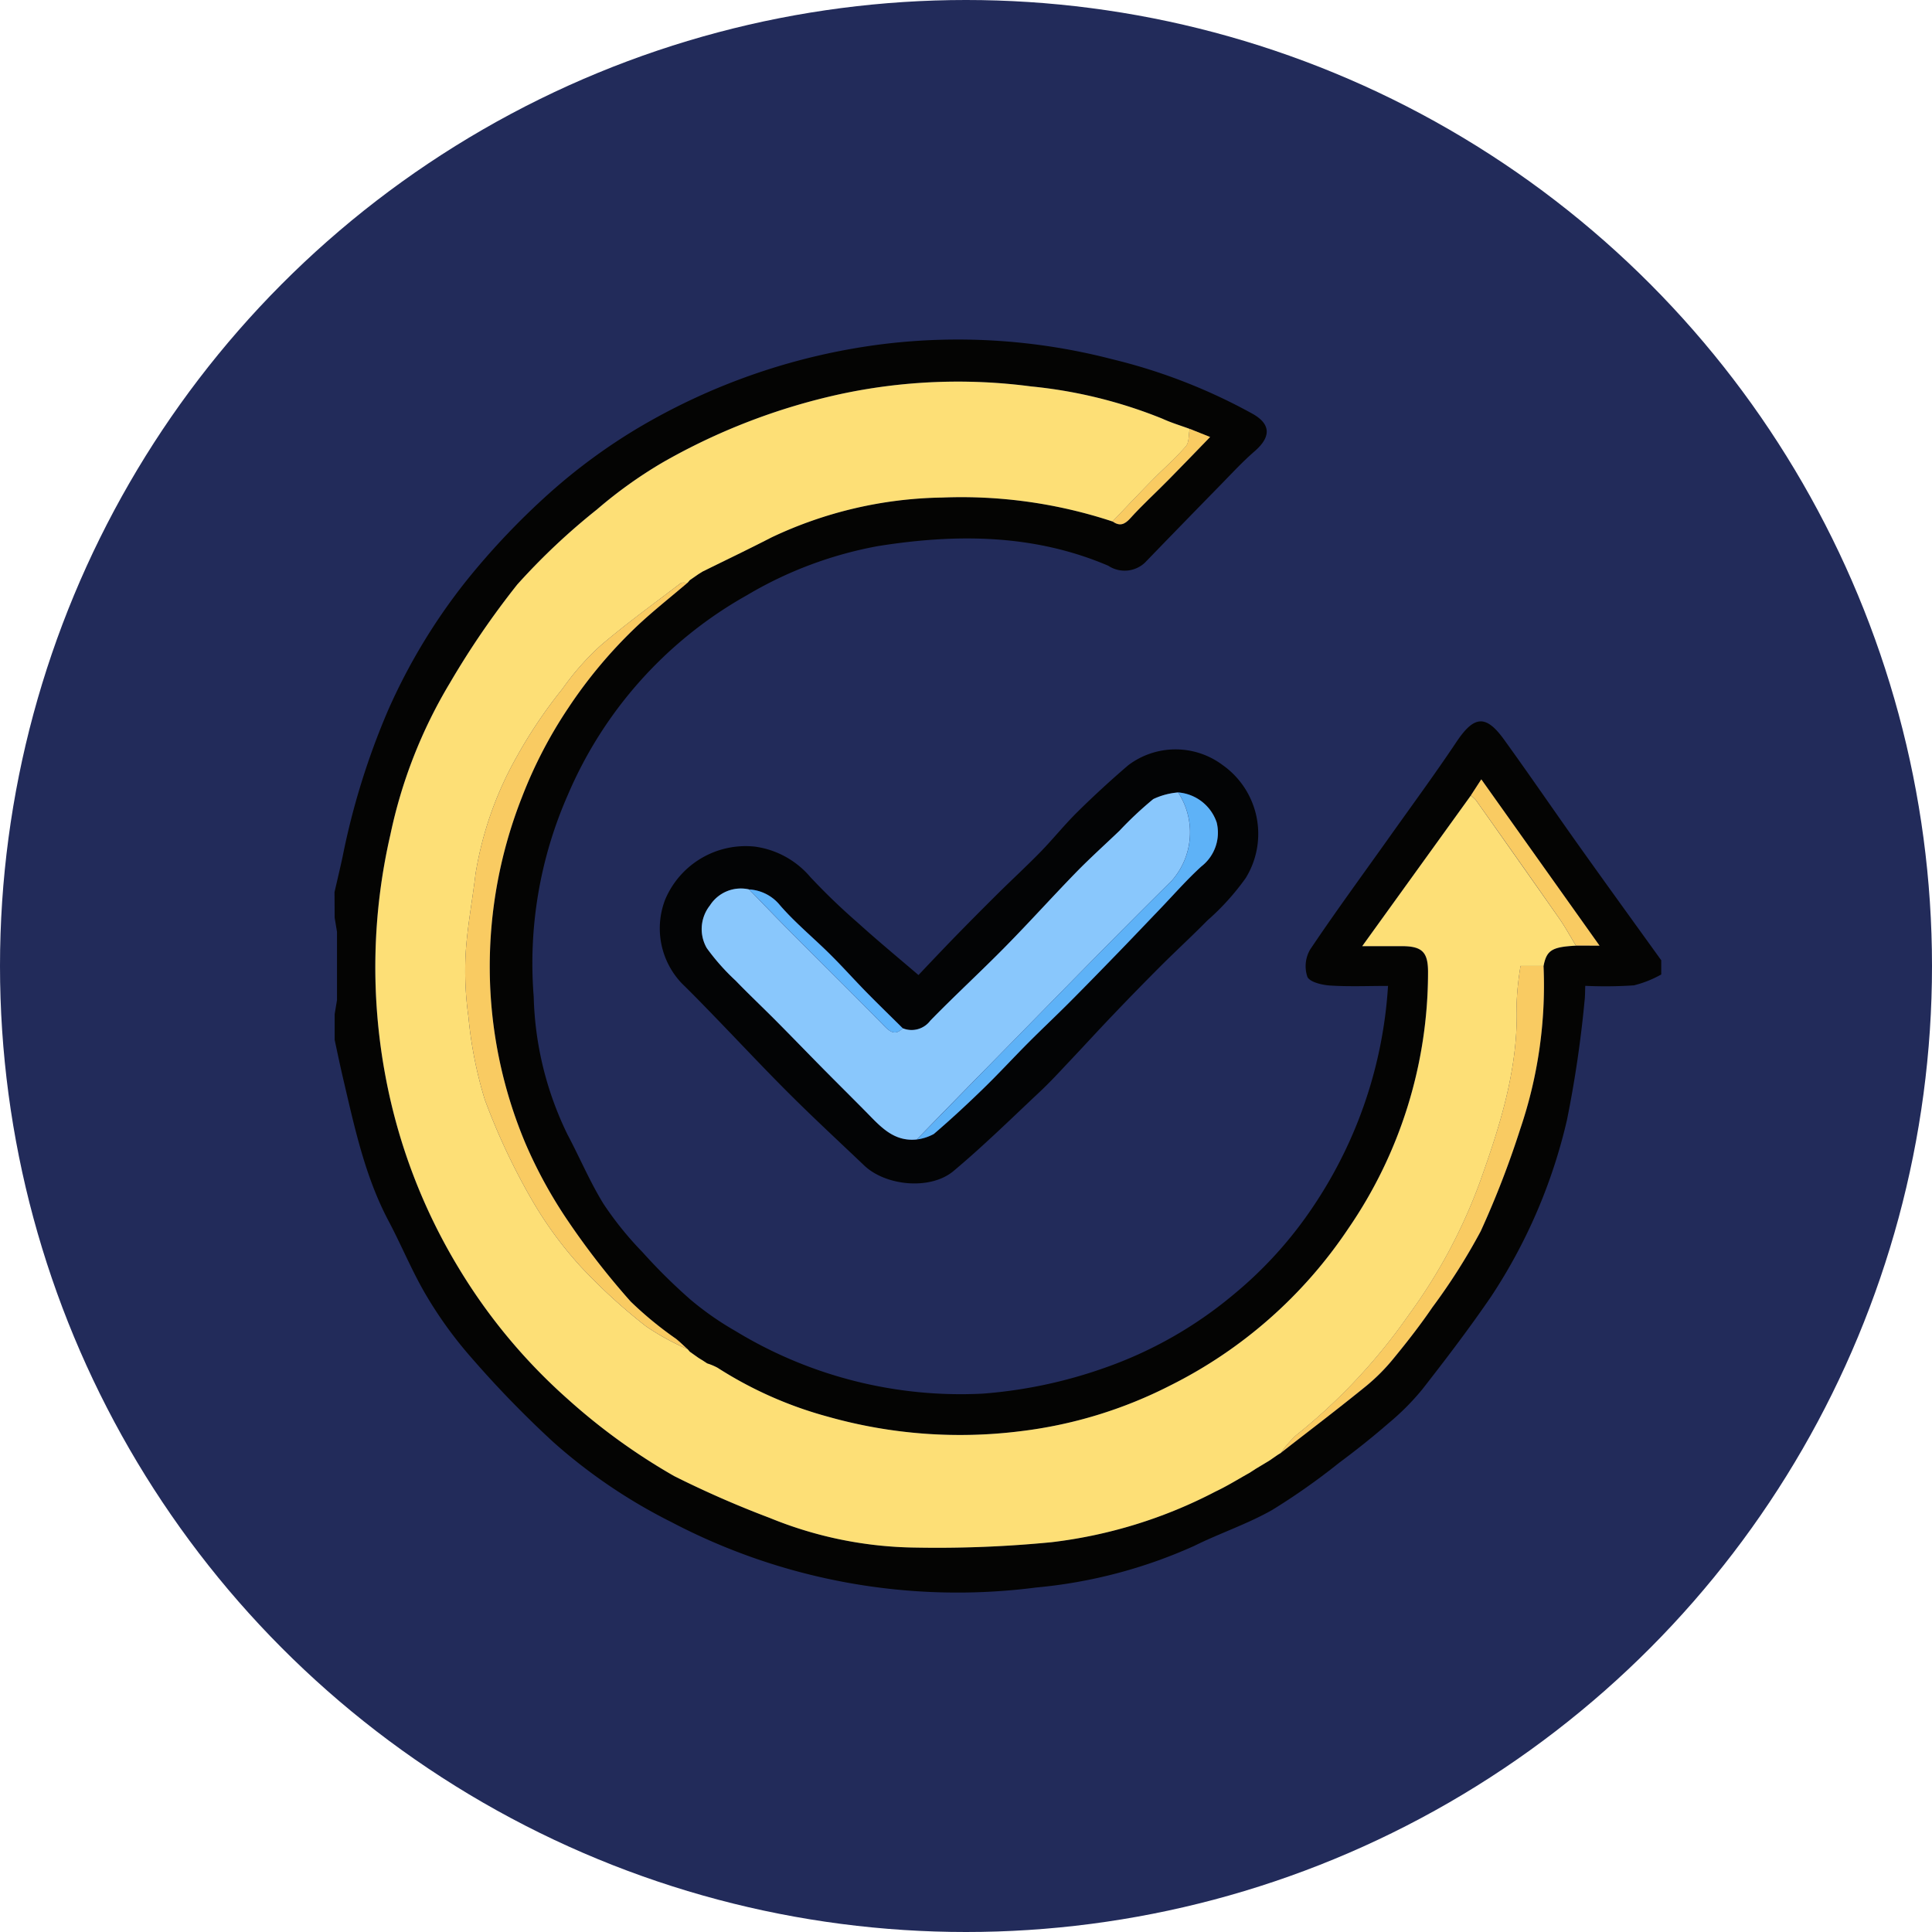 <svg xmlns="http://www.w3.org/2000/svg" width="134" height="134" viewBox="0 0 134 134">
  <g id="Grupo_909123" data-name="Grupo 909123" transform="translate(-554.798 -2177.406)">
    <circle id="Elipse_7380" data-name="Elipse 7380" cx="67" cy="67" r="67" transform="translate(554.798 2177.406)" fill="#222b5a"/>
    <g id="Grupo_906665" data-name="Grupo 906665" transform="translate(-924.16 1599.16)">
      <path id="Trazado_640571" data-name="Trazado 640571" d="M1502.16,640.12c.185-.806.378-1.61.553-2.418a51.052,51.052,0,0,1,3.154-10.176,41.019,41.019,0,0,1,5.442-9.007,51.4,51.4,0,0,1,5.678-6,39.969,39.969,0,0,1,6.124-4.528A44.015,44.015,0,0,1,1540.3,602.1a42.646,42.646,0,0,1,15.795,1.06,39.1,39.1,0,0,1,9.724,3.778c1.322.736,1.283,1.632.153,2.611-.834.722-1.585,1.539-2.358,2.329q-2.628,2.685-5.24,5.386a2.054,2.054,0,0,1-2.547.221c-5.169-2.211-10.56-2.221-15.95-1.367a27.456,27.456,0,0,0-9.122,3.416,28.837,28.837,0,0,0-12.416,13.852,28.976,28.976,0,0,0-2.364,13.992,23.04,23.04,0,0,0,2.343,9.555c.851,1.6,1.557,3.292,2.51,4.83a23.316,23.316,0,0,0,2.693,3.331,39,39,0,0,0,3.33,3.293,21.033,21.033,0,0,0,3.124,2.18,30.041,30.041,0,0,0,17.159,4.338,32.682,32.682,0,0,0,8.414-1.779,28.658,28.658,0,0,0,8.956-5.084,28.21,28.21,0,0,0,5.566-6.162,30.8,30.8,0,0,0,5.159-15.253c-1.364,0-2.7.058-4.024-.027-.559-.036-1.415-.241-1.571-.608a2.3,2.3,0,0,1,.193-1.888c1.781-2.654,3.676-5.232,5.527-7.839,1.546-2.177,3.13-4.33,4.613-6.549,1.219-1.825,2.032-1.937,3.3-.186,1.773,2.452,3.479,4.953,5.234,7.419,1.881,2.643,3.784,5.27,5.678,7.9v.985a7.6,7.6,0,0,1-1.893.754,29.879,29.879,0,0,1-3.376.034c-.02.418-.009.742-.052,1.059a79.021,79.021,0,0,1-1.221,8.256,37.483,37.483,0,0,1-5.279,12.265c-1.507,2.2-3.125,4.325-4.767,6.425a17.407,17.407,0,0,1-2.342,2.345c-1.1.959-2.252,1.869-3.424,2.742a45.908,45.908,0,0,1-4.634,3.263c-1.717.975-3.625,1.607-5.4,2.487a34.224,34.224,0,0,1-10.958,2.887,42.679,42.679,0,0,1-25.314-4.539,37.619,37.619,0,0,1-8.149-5.514,72.61,72.61,0,0,1-5.7-5.866,28.407,28.407,0,0,1-3.113-4.28c-.995-1.667-1.73-3.488-2.642-5.209-1.644-3.1-2.363-6.5-3.153-9.867-.21-.9-.4-1.807-.593-2.711v-1.773l.162-.98v-4.739l-.162-.98Zm25.48,32.454-.253-.158.011.007L1526.8,672l-.155-.179c-.264-.237-.518-.487-.793-.71a25.13,25.13,0,0,1-3.155-2.592,53.664,53.664,0,0,1-4.355-5.6,32.224,32.224,0,0,1-2.946-5.377,31.6,31.6,0,0,1-2.47-12.041,32.037,32.037,0,0,1,2.243-11.988,31.254,31.254,0,0,1,3.19-6.143,32.714,32.714,0,0,1,4.814-5.728c1.112-1.041,2.312-1.988,3.472-2.976l.155-.18.594-.421-.01.007.288-.181c1.6-.791,3.206-1.558,4.79-2.374a28.626,28.626,0,0,1,11.85-2.765,33.381,33.381,0,0,1,11.8,1.66c.48.337.822.249,1.232-.207.841-.933,1.774-1.782,2.657-2.678.945-.957,1.876-1.928,2.885-2.967l-1.419-.568c-.631-.233-1.281-.426-1.891-.707a32.712,32.712,0,0,0-9.116-2.24,38.826,38.826,0,0,0-13.3.55,43.49,43.49,0,0,0-12.278,4.742,31.239,31.239,0,0,0-4.527,3.245,45.622,45.622,0,0,0-5.521,5.2,58.2,58.2,0,0,0-4.676,6.832,33.964,33.964,0,0,0-4.126,10.514,40.949,40.949,0,0,0-.339,16.777,39.677,39.677,0,0,0,5.069,13.278,39.146,39.146,0,0,0,7.532,9.066,42.749,42.749,0,0,0,7.424,5.376,69.835,69.835,0,0,0,6.624,2.9,27.454,27.454,0,0,0,10.144,2.057,81.775,81.775,0,0,0,9.41-.374,32.882,32.882,0,0,0,11.366-3.515c.812-.385,1.578-.867,2.365-1.3l.4-.261.961-.578.6-.414.207-.126c1.988-1.549,4-3.074,5.954-4.659a13.52,13.52,0,0,0,1.911-1.941c.927-1.129,1.827-2.286,2.648-3.492a42.385,42.385,0,0,0,3.349-5.276,64.143,64.143,0,0,0,2.745-7.1,30.941,30.941,0,0,0,1.611-11.3c.213-1.089.577-1.318,2.245-1.406h1.636c-2.763-3.888-5.452-7.669-8.2-11.535l-.728,1.122-7.53,10.444c1.121,0,1.932,0,2.742,0,1.417.008,1.825.419,1.822,1.8a31.364,31.364,0,0,1-5.531,17.789,32.065,32.065,0,0,1-12.369,10.892,30.909,30.909,0,0,1-10.358,3.161,33.719,33.719,0,0,1-13.344-1,27.429,27.429,0,0,1-7.677-3.4,4.007,4.007,0,0,0-.716-.3l-.387-.254Z" transform="translate(0)" fill="#040403"/>
      <path id="Trazado_640572" data-name="Trazado 640572" d="M1547.579,652.076c.6-.635,1.513-1.6,2.438-2.556q1.5-1.538,3.022-3.048c.993-.984,2.021-1.932,3-2.932.882-.906,1.676-1.9,2.575-2.786q1.7-1.676,3.52-3.235a5.446,5.446,0,0,1,6.542-.007,5.842,5.842,0,0,1,1.6,7.835,17.108,17.108,0,0,1-2.672,2.954c-1.023,1.044-2.1,2.031-3.138,3.065q-1.722,1.72-3.4,3.48c-.989,1.032-1.952,2.089-2.935,3.128-.691.73-1.369,1.477-2.1,2.164-1.988,1.867-3.937,3.782-6.024,5.532-1.6,1.339-4.7,1.04-6.2-.393-1.718-1.635-3.459-3.246-5.138-4.919-1.775-1.768-3.487-3.6-5.23-5.4-.747-.771-1.493-1.543-2.262-2.292a5.527,5.527,0,0,1-1.168-5.822,6.058,6.058,0,0,1,6.226-3.676,6.126,6.126,0,0,1,3.841,2.108,44.534,44.534,0,0,0,3.3,3.177C1544.725,649.674,1546.131,650.837,1547.579,652.076Zm-11.745-5.939a2.544,2.544,0,0,0-2.711,1.111,2.64,2.64,0,0,0-.218,2.961,15.281,15.281,0,0,0,1.995,2.254c.922.953,1.887,1.864,2.822,2.805,1.075,1.082,2.134,2.181,3.205,3.265,1,1.011,2.009,2.011,3.008,3.023s1.91,2.1,3.533,1.923a3.324,3.324,0,0,0,1.176-.379c1.178-1.006,2.316-2.064,3.428-3.144,1.071-1.041,2.083-2.144,3.138-3.2.938-.943,1.91-1.852,2.849-2.795,1.165-1.169,2.316-2.352,3.465-3.537.928-.956,1.843-1.924,2.766-2.885.966-1.007,1.886-2.064,2.915-3a2.965,2.965,0,0,0,1.058-3.043,3.069,3.069,0,0,0-2.671-2.084,4.98,4.98,0,0,0-1.724.461,25.229,25.229,0,0,0-2.338,2.191c-1.009.966-2.05,1.9-3.024,2.9-1.653,1.7-3.238,3.461-4.9,5.149-1.708,1.733-3.5,3.382-5.2,5.125a1.624,1.624,0,0,1-1.913.531c-.851-.844-1.709-1.679-2.547-2.534s-1.633-1.748-2.482-2.589c-1.151-1.141-2.416-2.178-3.475-3.4A2.97,2.97,0,0,0,1535.834,646.138Z" transform="translate(-4.917 -6.202)" fill="#030405"/>
      <path id="Trazado_640573" data-name="Trazado 640573" d="M1527.419,619.12l-.155.18c-.163.008-.374-.046-.48.035-1.865,1.422-3.774,2.8-5.552,4.321a18.007,18.007,0,0,0-2.628,2.977,33.388,33.388,0,0,0-3.213,4.777,24.513,24.513,0,0,0-2.835,8.086c-.215,1.841-.572,3.67-.683,5.515a22.727,22.727,0,0,0,.193,4.4,28.363,28.363,0,0,0,1.133,5.734,45.113,45.113,0,0,0,3.225,6.886,26.548,26.548,0,0,0,3.45,4.724,39.247,39.247,0,0,0,4.523,4.131,17.816,17.816,0,0,0,2.869,1.572l.155.179.594.421-.011-.007.253.158-.017-.016.387.254a4.007,4.007,0,0,1,.716.3,27.429,27.429,0,0,0,7.677,3.4,33.719,33.719,0,0,0,13.344,1,30.909,30.909,0,0,0,10.358-3.161,32.065,32.065,0,0,0,12.369-10.892,31.364,31.364,0,0,0,5.531-17.789c0-1.385-.4-1.8-1.822-1.8-.81,0-1.621,0-2.742,0l7.53-10.444a2.22,2.22,0,0,1,.354.323q2.9,4.1,5.776,8.2c.422.605.776,1.257,1.161,1.887-1.667.087-2.032.316-2.245,1.406h-1.594a20.223,20.223,0,0,0-.278,2.706c.154,4.308-1.13,8.333-2.544,12.285a37.085,37.085,0,0,1-4.913,9.184,39.765,39.765,0,0,1-7.862,8.4,7.569,7.569,0,0,0-1.026,1.2l-.207.126-.6.414-.961.578-.4.261c-.787.437-1.553.919-2.365,1.3a32.882,32.882,0,0,1-11.366,3.515,81.775,81.775,0,0,1-9.41.374,27.454,27.454,0,0,1-10.144-2.057,69.835,69.835,0,0,1-6.624-2.9,42.749,42.749,0,0,1-7.424-5.376,39.146,39.146,0,0,1-7.532-9.066,39.677,39.677,0,0,1-5.069-13.278,40.949,40.949,0,0,1,.339-16.777,33.964,33.964,0,0,1,4.126-10.514,58.2,58.2,0,0,1,4.676-6.832,45.623,45.623,0,0,1,5.521-5.2,31.248,31.248,0,0,1,4.527-3.245,43.493,43.493,0,0,1,12.278-4.742,38.823,38.823,0,0,1,13.3-.55,32.712,32.712,0,0,1,9.116,2.24c.609.281,1.259.474,1.891.707-.079.409-.026.933-.263,1.206-.743.855-1.606,1.6-2.4,2.415-.907.922-1.794,1.864-2.69,2.8a33.382,33.382,0,0,0-11.8-1.66,28.626,28.626,0,0,0-11.85,2.765c-1.584.816-3.192,1.584-4.79,2.374l-.288.181.01-.007Z" transform="translate(-0.617 -0.636)" fill="#fddf76"/>
      <path id="Trazado_640574" data-name="Trazado 640574" d="M1528.624,675.5a17.816,17.816,0,0,1-2.869-1.572,39.247,39.247,0,0,1-4.523-4.131,26.548,26.548,0,0,1-3.45-4.724,45.113,45.113,0,0,1-3.225-6.886,28.363,28.363,0,0,1-1.133-5.734,22.727,22.727,0,0,1-.193-4.4c.111-1.846.468-3.675.683-5.515a24.513,24.513,0,0,1,2.835-8.086,33.388,33.388,0,0,1,3.213-4.777,18.007,18.007,0,0,1,2.628-2.977c1.778-1.525,3.687-2.9,5.552-4.321.107-.081.318-.027.48-.035-1.16.989-2.36,1.935-3.472,2.976a32.714,32.714,0,0,0-4.814,5.728,31.254,31.254,0,0,0-3.19,6.143,32.037,32.037,0,0,0-2.243,11.988,31.6,31.6,0,0,0,2.47,12.041,32.224,32.224,0,0,0,2.946,5.377,53.664,53.664,0,0,0,4.355,5.6,25.13,25.13,0,0,0,3.155,2.592C1528.106,675.014,1528.36,675.263,1528.624,675.5Z" transform="translate(-1.976 -3.679)" fill="#f9cb62"/>
      <path id="Trazado_640575" data-name="Trazado 640575" d="M1582.112,688.487a7.569,7.569,0,0,1,1.026-1.2,39.765,39.765,0,0,0,7.862-8.4,37.085,37.085,0,0,0,4.913-9.184c1.414-3.952,2.7-7.977,2.544-12.285a20.223,20.223,0,0,1,.278-2.706h1.594a30.941,30.941,0,0,1-1.611,11.3,64.143,64.143,0,0,1-2.745,7.1,42.385,42.385,0,0,1-3.349,5.276c-.822,1.206-1.722,2.364-2.648,3.492a13.52,13.52,0,0,1-1.911,1.941C1586.109,685.413,1584.1,686.938,1582.112,688.487Z" transform="translate(-14.314 -9.476)" fill="#f9cb62"/>
      <path id="Trazado_640576" data-name="Trazado 640576" d="M1605.448,650.485c-.385-.63-.739-1.281-1.161-1.887q-2.871-4.114-5.776-8.2a2.216,2.216,0,0,0-.354-.323l.728-1.122c2.747,3.866,5.436,7.647,8.2,11.535Z" transform="translate(-17.186 -6.654)" fill="#f9cb62"/>
      <path id="Trazado_640577" data-name="Trazado 640577" d="M1567.883,615.762c.9-.934,1.783-1.877,2.69-2.8.8-.81,1.66-1.561,2.4-2.415.236-.273.183-.8.263-1.206l1.419.568c-1.009,1.039-1.94,2.01-2.885,2.967-.883.9-1.817,1.745-2.657,2.678C1568.7,616.011,1568.363,616.1,1567.883,615.762Z" transform="translate(-11.766 -1.354)" fill="#f9cb62"/>
      <path id="Trazado_640578" data-name="Trazado 640578" d="M1532.176,622.034l.594-.421Z" transform="translate(-5.374 -3.551)" fill="#f9cb62"/>
      <path id="Trazado_640579" data-name="Trazado 640579" d="M1532.771,687.734l-.594-.421Z" transform="translate(-5.374 -15.313)" fill="#f9cb62"/>
      <path id="Trazado_640580" data-name="Trazado 640580" d="M1581.129,696.419l.6-.414Z" transform="translate(-14.138 -16.869)" fill="#f9cb62"/>
      <path id="Trazado_640581" data-name="Trazado 640581" d="M1533.563,688.245l-.387-.254Z" transform="translate(-5.553 -15.434)" fill="#f9cb62"/>
      <path id="Trazado_640582" data-name="Trazado 640582" d="M1579.47,697.474l.4-.261Z" transform="translate(-13.841 -17.085)" fill="#f9cb62"/>
      <path id="Trazado_640583" data-name="Trazado 640583" d="M1532.888,621.581l.288-.181Z" transform="translate(-5.501 -3.512)" fill="#f9cb62"/>
      <path id="Trazado_640584" data-name="Trazado 640584" d="M1533.141,687.976l-.253-.158Z" transform="translate(-5.501 -15.403)" fill="#f9cb62"/>
      <path id="Trazado_640585" data-name="Trazado 640585" d="M1547.124,656.419a1.624,1.624,0,0,0,1.913-.531c1.7-1.743,3.494-3.391,5.2-5.125,1.663-1.688,3.248-3.451,4.9-5.149.974-1,2.015-1.934,3.024-2.9a25.229,25.229,0,0,1,2.338-2.191,4.979,4.979,0,0,1,1.724-.461,5.067,5.067,0,0,1-.45,6.128c-4.364,4.309-8.631,8.716-12.932,13.087q-2.379,2.419-4.741,4.853c-1.622.176-2.548-.926-3.533-1.923s-2.009-2.011-3.008-3.023c-1.071-1.084-2.13-2.183-3.205-3.265-.935-.941-1.9-1.852-2.822-2.805a15.282,15.282,0,0,1-2-2.254,2.641,2.641,0,0,1,.218-2.961,2.545,2.545,0,0,1,2.711-1.111c.97.994,1.93,2,2.91,2.98,2.176,2.188,4.375,4.354,6.535,6.559C1546.345,656.766,1546.683,656.866,1547.124,656.419Z" transform="translate(-5.553 -6.854)" fill="#89c7fc"/>
      <path id="Trazado_640586" data-name="Trazado 640586" d="M1551.359,664.13q2.369-2.427,4.741-4.853c4.3-4.372,8.568-8.779,12.932-13.087a5.066,5.066,0,0,0,.45-6.128,3.069,3.069,0,0,1,2.671,2.084,2.965,2.965,0,0,1-1.058,3.043c-1.029.936-1.948,1.993-2.915,3-.923.961-1.838,1.928-2.766,2.885-1.149,1.185-2.3,2.368-3.465,3.537-.939.943-1.91,1.852-2.849,2.795-1.055,1.058-2.066,2.161-3.138,3.2-1.112,1.08-2.25,2.138-3.428,3.144A3.324,3.324,0,0,1,1551.359,664.13Z" transform="translate(-8.808 -6.854)" fill="#5eb2f7"/>
      <path id="Trazado_640587" data-name="Trazado 640587" d="M1547.842,657.886c-.441.447-.779.347-1.209-.091-2.16-2.2-4.359-4.371-6.535-6.559-.979-.984-1.94-1.986-2.91-2.98a2.97,2.97,0,0,1,2.149,1.111c1.059,1.218,2.324,2.255,3.475,3.4.849.841,1.645,1.735,2.482,2.589S1546.991,657.042,1547.842,657.886Z" transform="translate(-6.271 -8.32)" fill="#60b4fa"/>
    </g>
  </g>
</svg>
